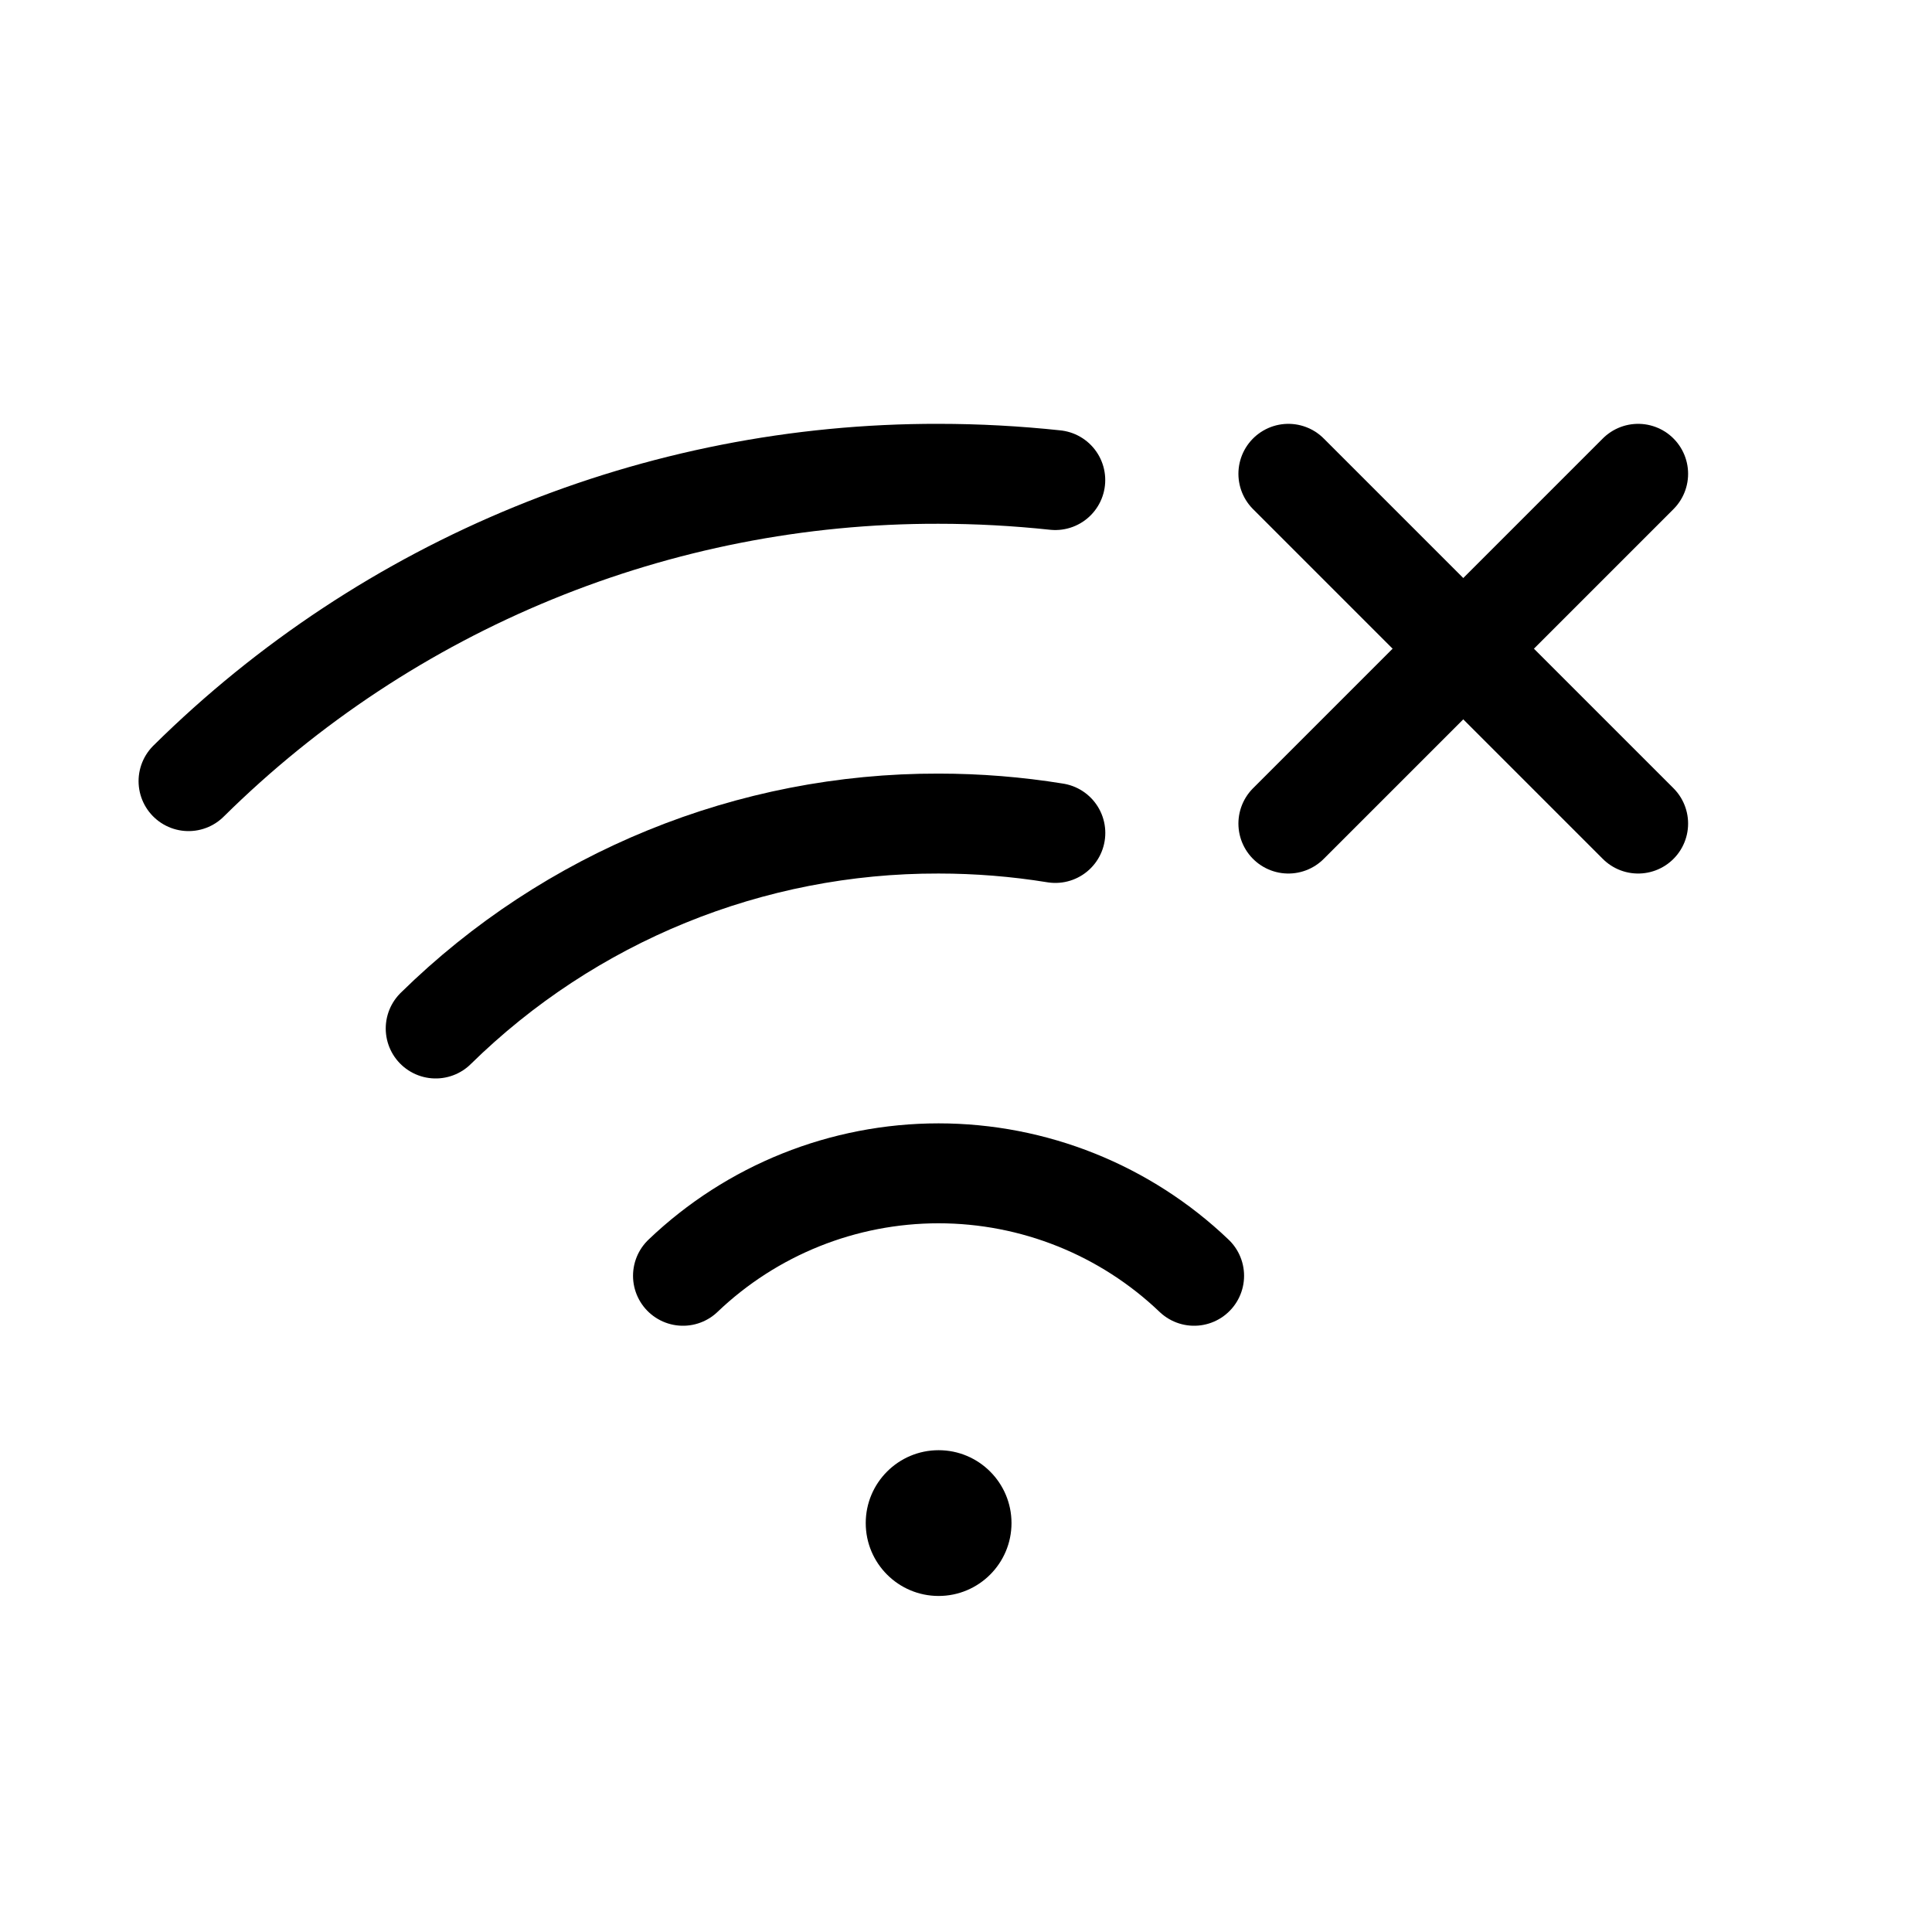 <svg width="29" height="29" viewBox="0 0 29 29" fill="none" xmlns="http://www.w3.org/2000/svg">
<path d="M10.252 19.15C11.285 18.163 12.659 17.612 14.088 17.612C15.517 17.612 16.891 18.163 17.924 19.15" stroke="black" stroke-width="1.5" stroke-linecap="round" stroke-linejoin="round"/>
<path d="M24.589 7.112L19.339 12.362" stroke="black" stroke-width="1.5" stroke-linecap="round" stroke-linejoin="round"/>
<path d="M24.589 12.362L19.339 7.112" stroke="black" stroke-width="1.5" stroke-linecap="round" stroke-linejoin="round"/>
<path d="M2.83 11.725C5.827 8.761 9.874 7.103 14.088 7.112C14.673 7.112 15.258 7.144 15.84 7.206" stroke="black" stroke-width="1.5" stroke-linecap="round" stroke-linejoin="round"/>
<path d="M6.54 15.438C8.554 13.46 11.265 12.355 14.088 12.362C14.675 12.362 15.262 12.409 15.841 12.503" stroke="black" stroke-width="1.5" stroke-linecap="round" stroke-linejoin="round"/>
<path d="M14.089 23.956C14.693 23.956 15.183 23.466 15.183 22.862C15.183 22.258 14.693 21.768 14.089 21.768C13.485 21.768 12.995 22.258 12.995 22.862C12.995 23.466 13.485 23.956 14.089 23.956Z" fill="black"/>
</svg>
